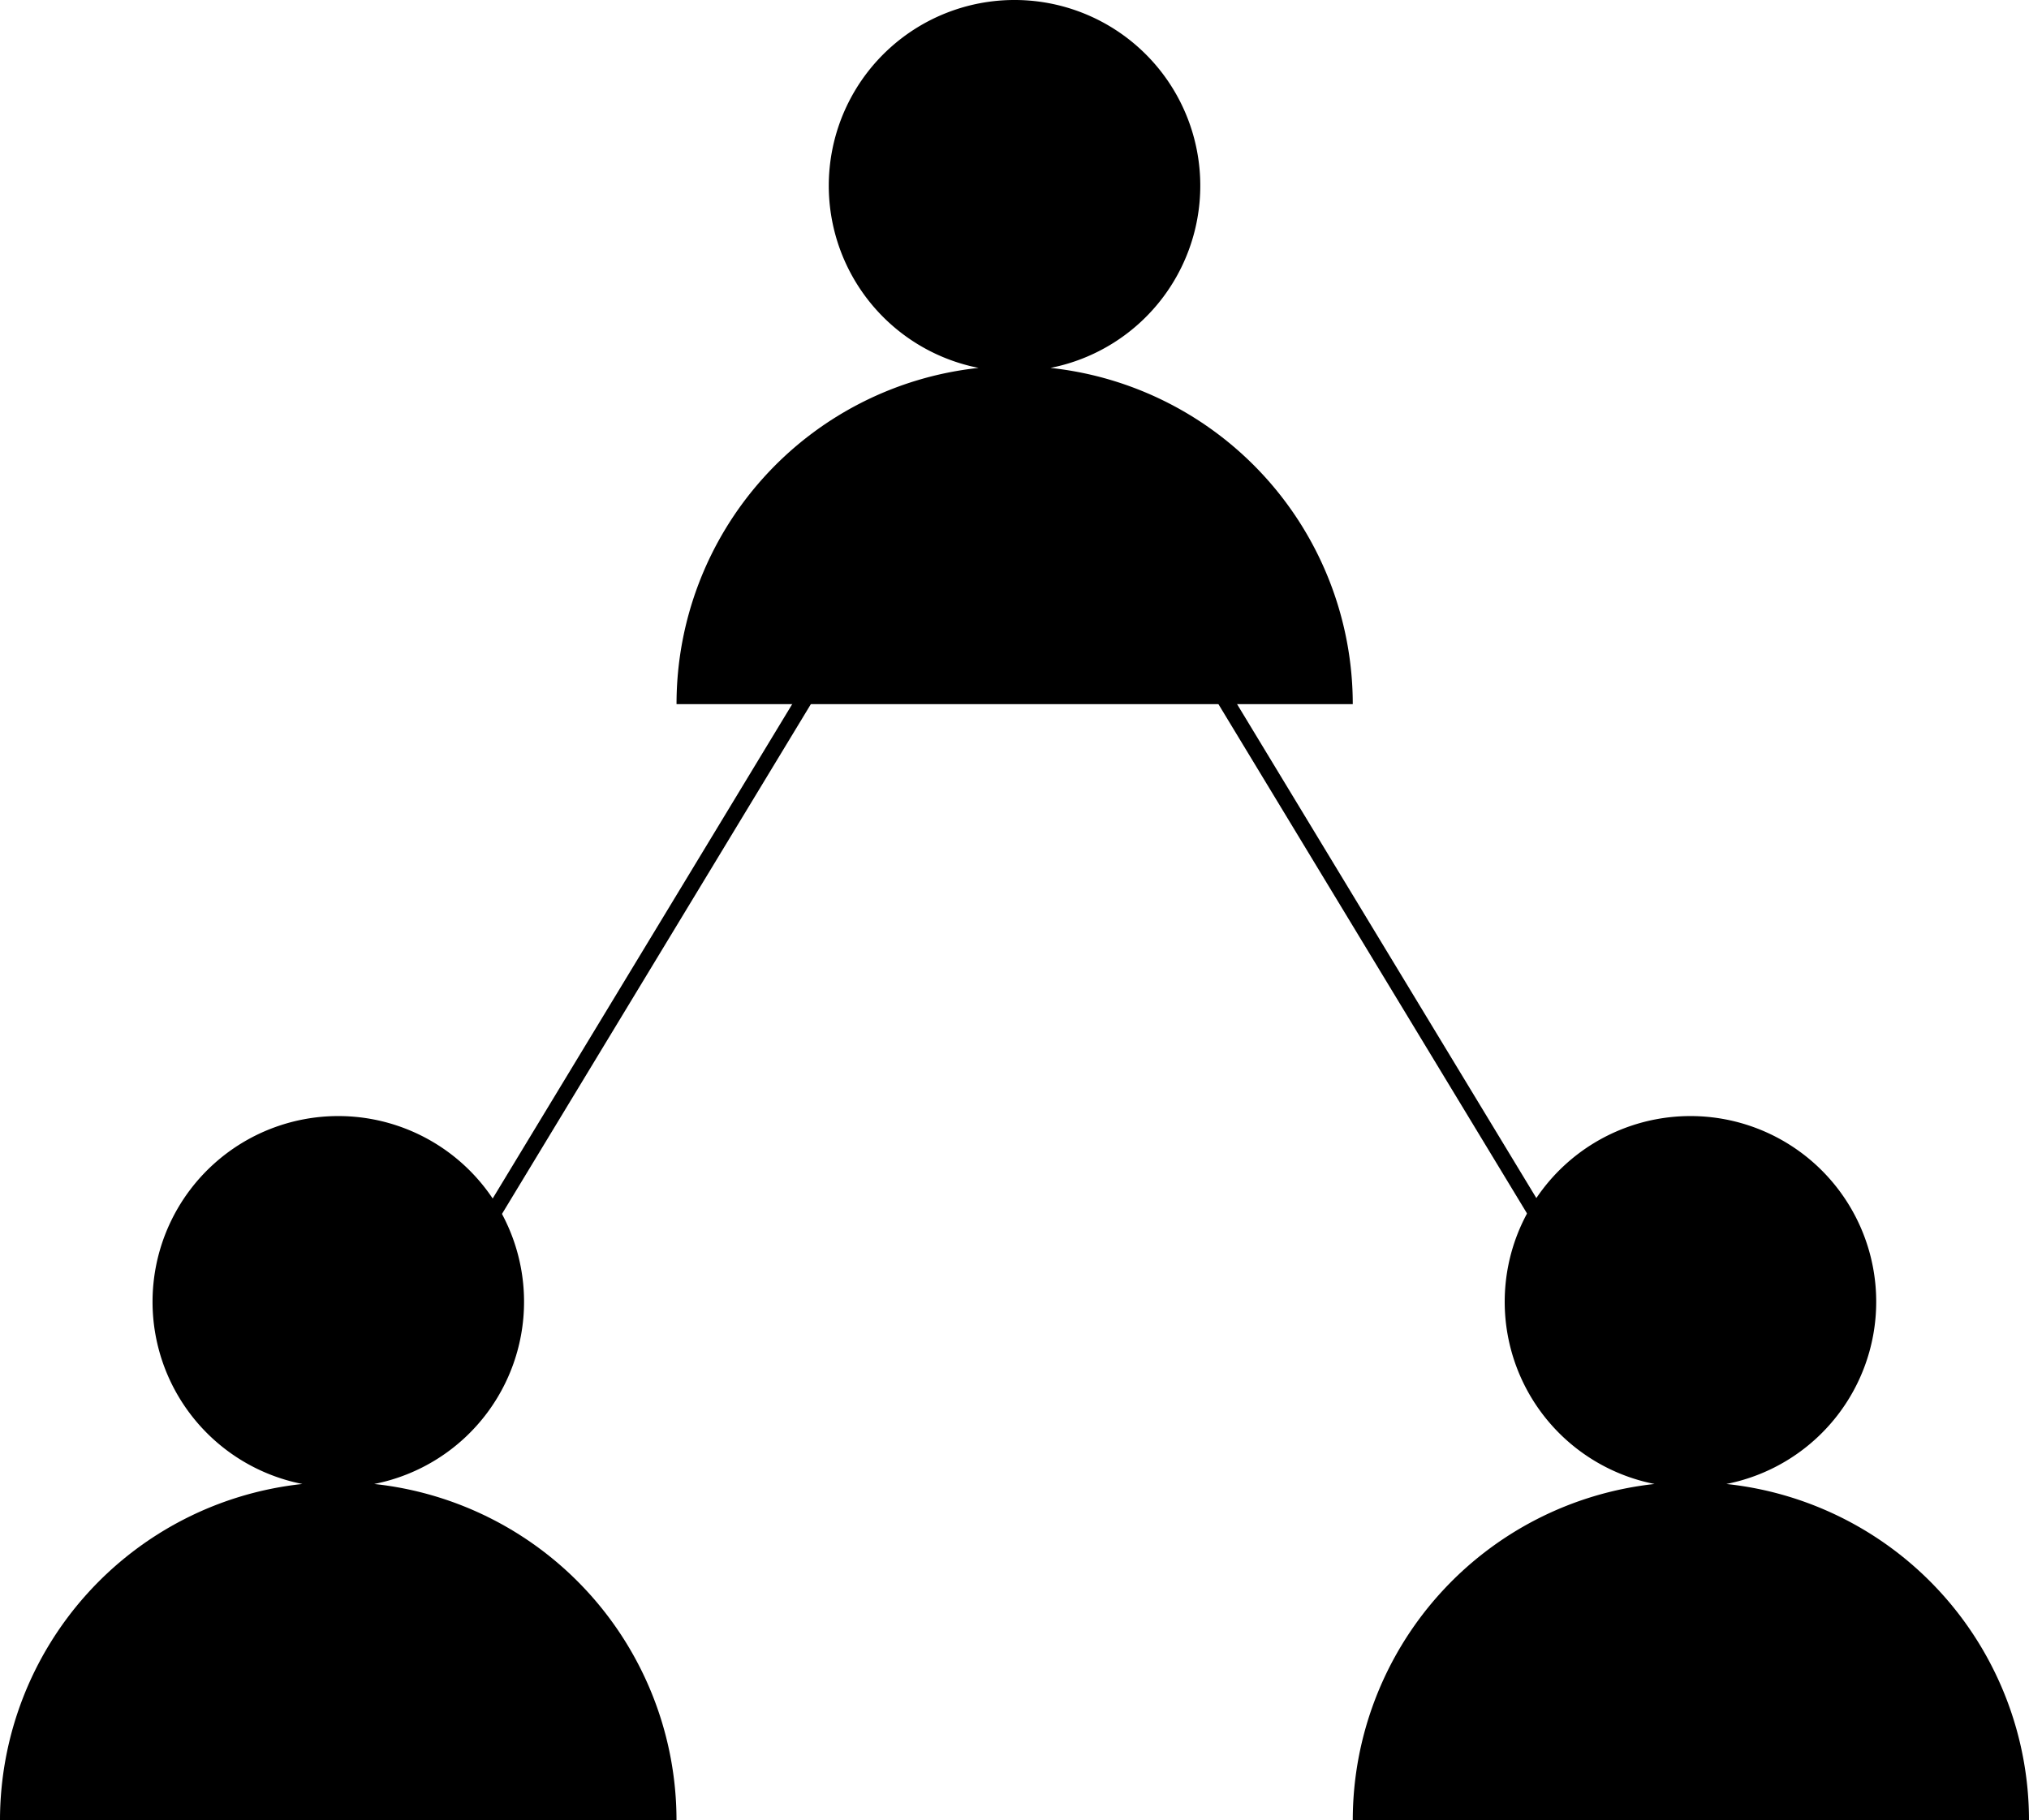 <svg xmlns="http://www.w3.org/2000/svg" width="127.168" height="114.11" viewBox="0 0 127.168 114.11">
  <g id="Group_3" data-name="Group 3" transform="translate(-841.68 -341)" style="&#10;    fill: #000;&#10;">
    <path id="Path_20" data-name="Path 20" d="M75.224,38.612a11.642,11.642,0,1,0-4.5,0A21.192,21.192,0,0,0,51.79,59.692H94.173A21.21,21.21,0,0,0,75.224,38.612Z" transform="translate(832.292 325.452)"/>
    <path id="Path_21" data-name="Path 21" d="M52.553,76.052a11.642,11.642,0,1,0-4.5,0A21.21,21.21,0,0,0,29.1,97.132H71.5A21.21,21.21,0,0,0,52.553,76.052Z" transform="translate(812.58 357.978)"/>
    <path id="Path_22" data-name="Path 22" d="M97.885,76.052a11.642,11.642,0,1,0-4.5,0A21.21,21.21,0,0,0,74.47,97.132h42.383A21.21,21.21,0,0,0,97.885,76.052Z" transform="translate(851.995 357.978)"/>
    <path id="Path_26" data-name="Path 26" d="M40.45,97.336,82.833,27.37l42.383,69.966" transform="translate(822.44 335.723)" fill="none" stroke="#000" stroke-miterlimit="10" stroke-width="1"/>
  </g>
</svg>